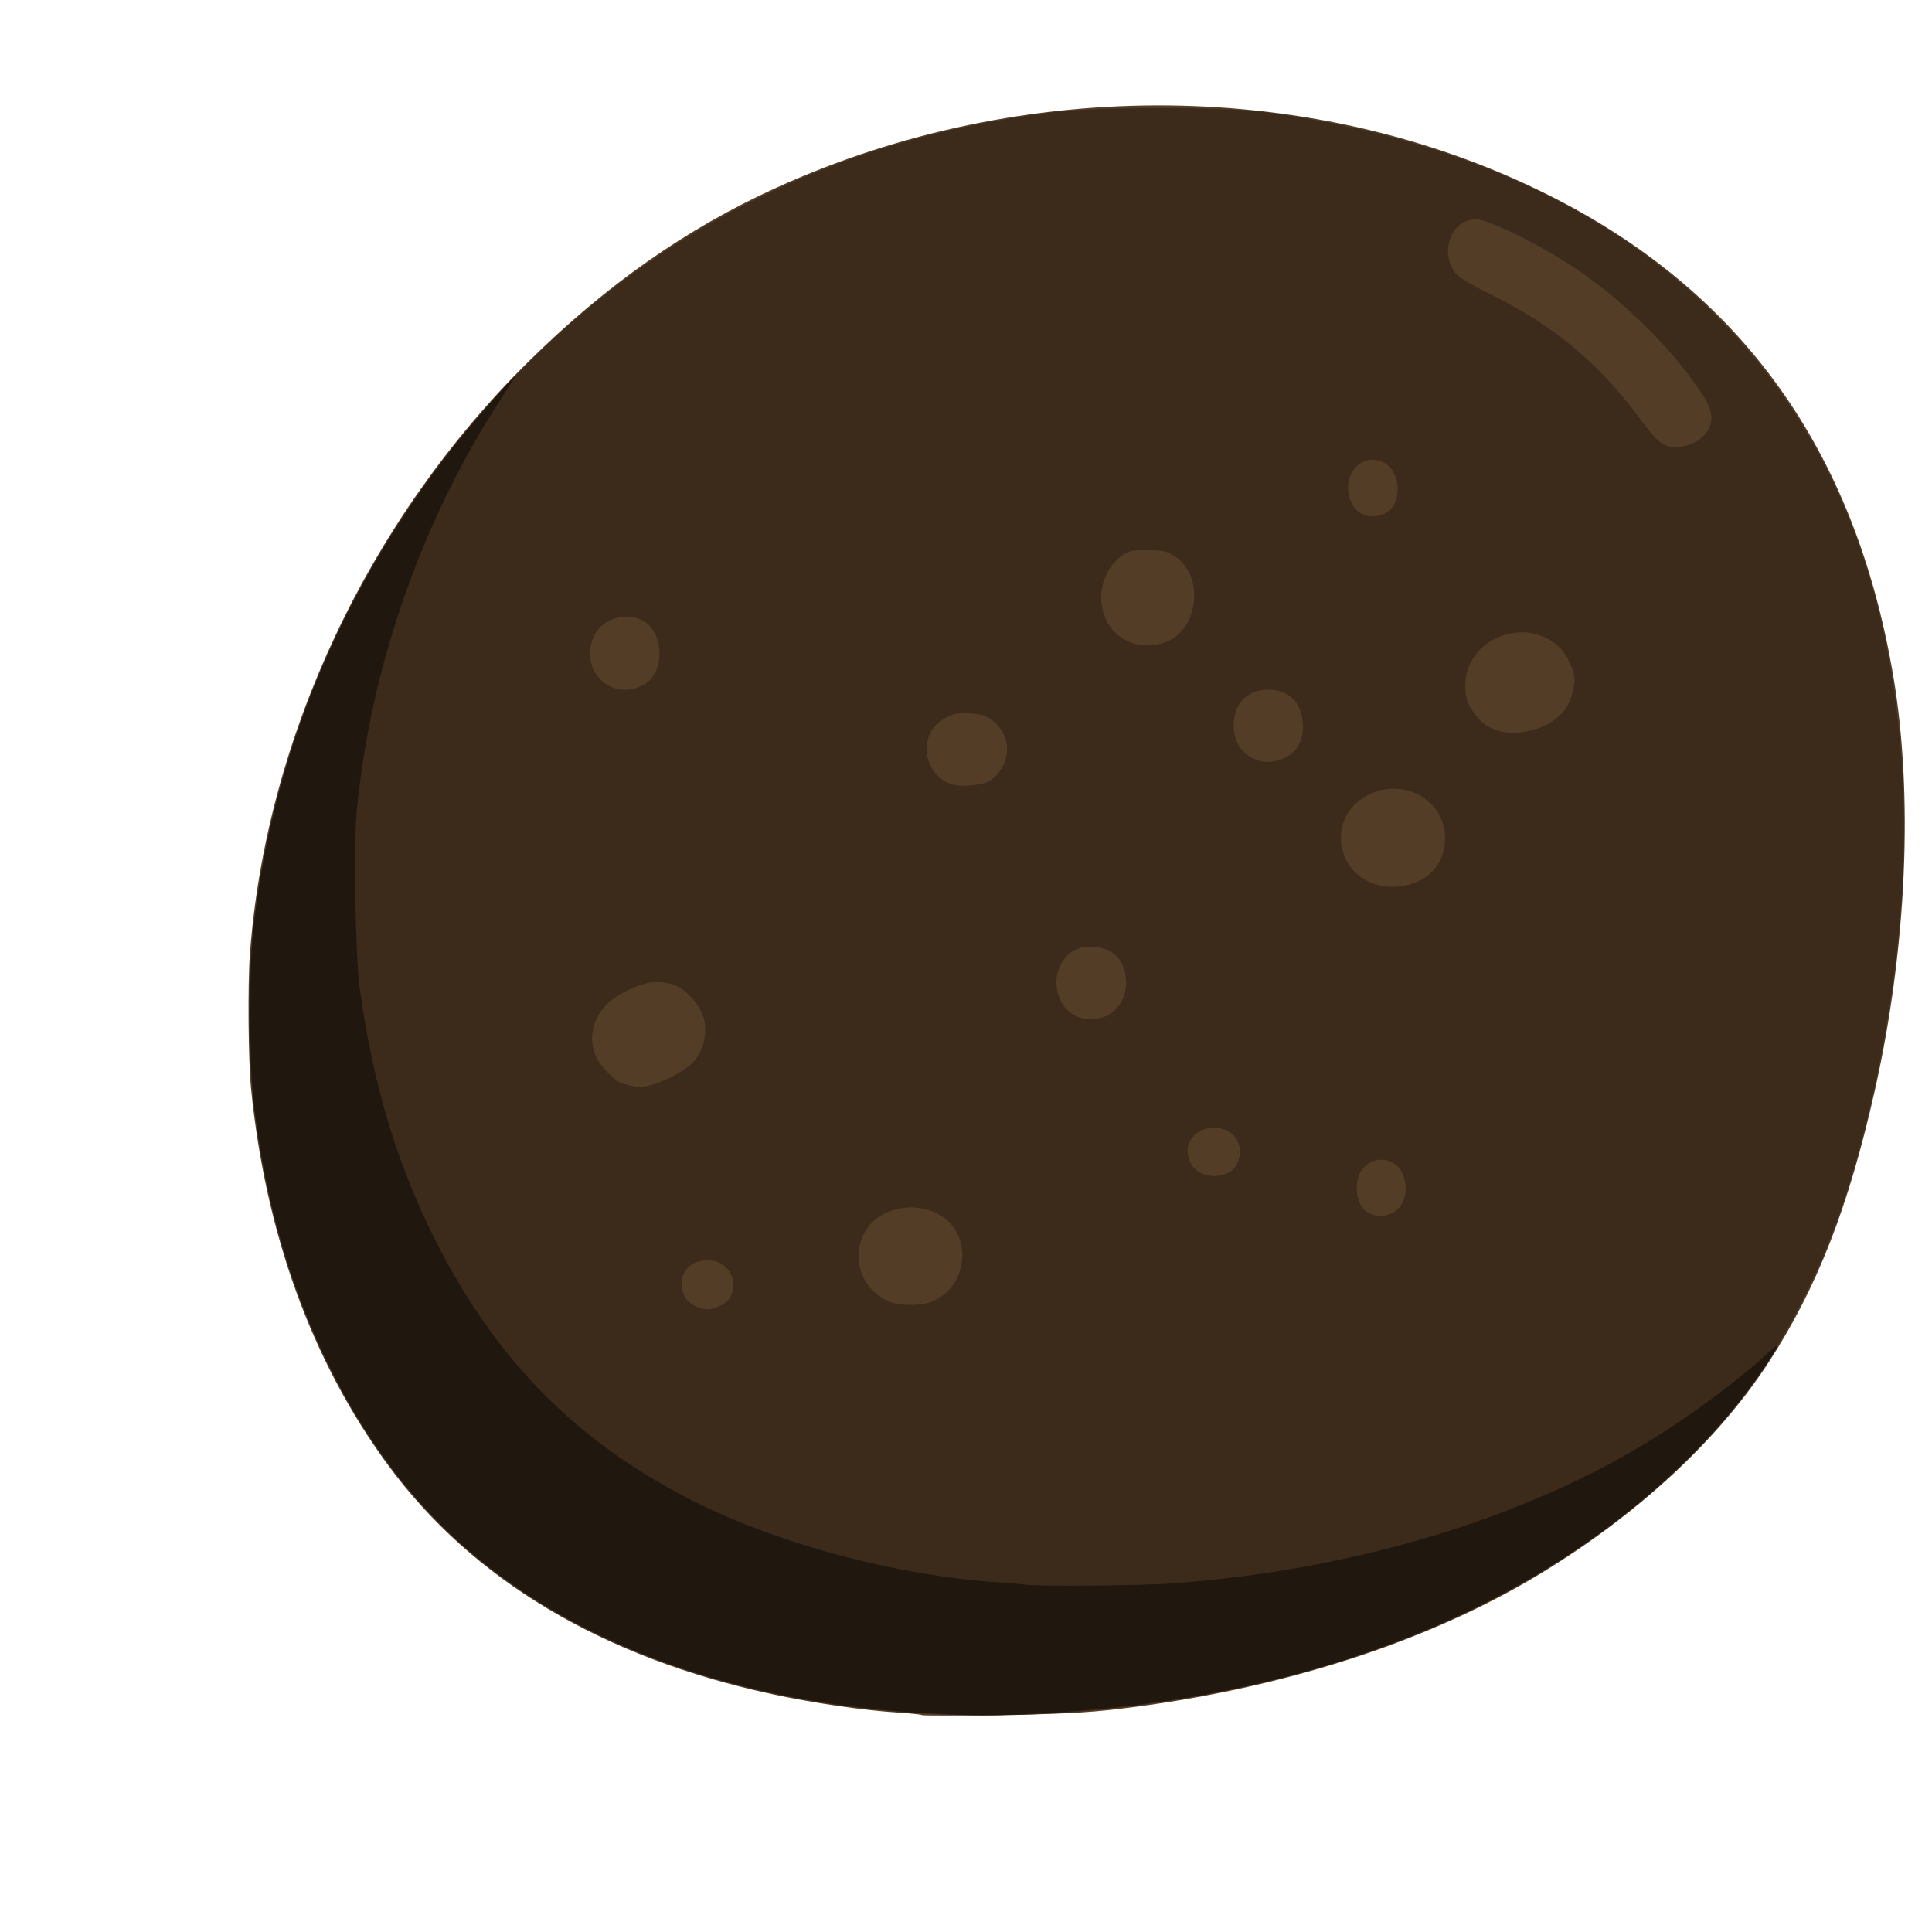 <?xml version="1.0" encoding="UTF-8" standalone="no"?>
<!-- Created with Inkscape (http://www.inkscape.org/) -->

<svg
   width="64"
   height="64"
   viewBox="0 0 16.933 16.933"
   version="1.1"
   id="svg5"
   inkscape:version="1.2 (dc2aedaf03, 2022-05-15)"
   sodipodi:docname="truffe.svg"
   xmlns:inkscape="http://www.inkscape.org/namespaces/inkscape"
   xmlns:sodipodi="http://sodipodi.sourceforge.net/DTD/sodipodi-0.dtd"
   xmlns="http://www.w3.org/2000/svg"
   xmlns:svg="http://www.w3.org/2000/svg">
  <sodipodi:namedview
     id="namedview7"
     pagecolor="#ffffff"
     bordercolor="#666666"
     borderopacity="1.0"
     inkscape:pageshadow="2"
     inkscape:pageopacity="0.0"
     inkscape:pagecheckerboard="0"
     inkscape:document-units="mm"
     showgrid="false"
     units="px"
     inkscape:zoom="8.0000004"
     inkscape:cx="20.187499"
     inkscape:cy="34.124998"
     inkscape:window-width="1920"
     inkscape:window-height="1017"
     inkscape:window-x="1912"
     inkscape:window-y="-8"
     inkscape:window-maximized="1"
     inkscape:current-layer="g17728"
     inkscape:showpageshadow="2"
     inkscape:deskcolor="#d1d1d1" />
  <defs
     id="defs2" />
  <g
     inkscape:label="Calque 1"
     inkscape:groupmode="layer"
     id="layer1">
    <g
       id="g4128"
       transform="translate(-0.631,0.126)">
      <g
         id="g5578"
         transform="translate(0.089,0.089)">
        <g
           id="g7501"
           transform="translate(-0.063,0.947)">
          <g
             id="g9467"
             transform="translate(-0.089,-0.803)">
            <g
               id="g10302"
               transform="translate(0.312,-0.045)">
              <g
                 id="g11479"
                 transform="translate(-0.126,0.063)">
                <g
                   id="g11873"
                   transform="translate(-0.236,0.665)">
                  <g
                     id="g12382"
                     transform="translate(-121.985,-82.268)">
                    <g
                       id="g13305"
                       transform="matrix(0.133,0,0,0.133,114.639,78.216)">
                      <g
                         id="g17429"
                         transform="translate(0.905,5.664)">
                        <g
                           id="g18595"
                           transform="translate(-3.363,-8.745)">
                          <g
                             id="g21002"
                             transform="translate(1.708,-2.82)">
                            <g
                               id="g23814"
                               transform="translate(8.725,-1.122)">
                              <g
                                 id="g24838"
                                 transform="translate(11.143,-0.857)">
                                <g
                                   id="g25315"
                                   transform="translate(-3.49,2.493)">
                                <g
                                   id="g27220"
                                   transform="translate(2.468,1.234)">
                                <g
                                   id="g29753"
                                   transform="translate(1.476,-2.374)">
                                <g
                                   id="g30615"
                                   transform="translate(0.92,1.369)">
                                <g
                                   id="g31433"
                                   transform="translate(-2.468,-1.41)">
                                <g
                                   id="g31731"
                                   transform="translate(1.058,-0.705)">
                                <g
                                   id="g33243"
                                   transform="matrix(1.077,0,0,1.077,-7.373,-3.174)">
                                <g
                                   id="g35254"
                                   transform="translate(-2.214,-0.92)">
                                <g
                                   id="g36749"
                                   transform="translate(-0.982,-2.782)">
                                <g
                                   id="g37297"
                                   transform="translate(-6.776,-3.503)">
                                <g
                                   id="g38955"
                                   transform="matrix(1.217,0,0,1.217,-23.105,-18.212)">
                                <g
                                   id="g39618"
                                   transform="translate(-0.269,-0.269)">
                                <g
                                   id="g40032"
                                   transform="translate(-1.901,-3.042)">
                                <g
                                   id="g40543"
                                   transform="translate(0.38,-2.091)">
                                <g
                                   id="g41372"
                                   transform="translate(1.966,-7.93)">
                                <g
                                   id="g43278"
                                   transform="translate(1.521,-0.38)">
                                <g
                                   id="g44210"
                                   transform="matrix(1.158,0,0,1.158,-18.904,-21.776)">
                                <g
                                   id="g44833"
                                   transform="matrix(1.12,0,0,1.12,-12.539,-14.548)">
                                <g
                                   id="g47597"
                                   transform="translate(3.111,-1.244)">
                                <g
                                   id="g48754"
                                   transform="translate(-2.904,-6.637)">
                                <g
                                   id="g234"
                                   transform="matrix(0.041,0,0,0.041,104.64,119.672)">
                                <g
                                   id="g2138"
                                   transform="translate(-86.211,-40.57)">
                                <g
                                   id="g2696"
                                   transform="translate(-124306.44,-9412.237)">
                                <g
                                   id="g3765"
                                   transform="translate(25.356,-50.712)">
                                <g
                                   id="g4557"
                                   transform="translate(46.617,-35.859)">
                                <g
                                   id="g5244"
                                   transform="translate(7.172,14.344)">
                                <g
                                   id="g5807"
                                   transform="translate(-5.198,-21.114)">
                                <g
                                   id="g6945"
                                   transform="translate(-10.143,-243.42)">
                                <g
                                   id="g11108"
                                   transform="translate(18.189,-37.636)">
                                <g
                                   id="g15049"
                                   transform="translate(-65.926,141.995)">
                                <g
                                   id="g19861"
                                   transform="matrix(0.074,0,0,0.074,115423.38,9039.231)">
                                <g
                                   id="g20437"
                                   transform="translate(-478.388,-785.882)">
                                <g
                                   id="g21032"
                                   transform="translate(2047.188,-1072.337)">
                                <g
                                   id="g21869"
                                   transform="matrix(0.043,0,0,0.043,117368,10137.003)">
                                <g
                                   id="g25455"
                                   transform="translate(154741.46,-87178.414)">
                                <g
                                   id="g26278"
                                   transform="translate(-18012.371,-8233.442)">
                                <g
                                   id="g27240"
                                   transform="translate(-0.004,5582.762)">
                                <g
                                   id="g28306"
                                   transform="translate(-15790.441,-2255.777)">
                                <g
                                   id="g33735"
                                   transform="translate(14662.549,-16918.328)">
                                <g
                                   id="g37868"
                                   transform="translate(-5075.498,25941.433)">
                                <g
                                   id="g76752"
                                   transform="matrix(-1,0,0,1,9442.317,-1595.075)">
                                <g
                                   id="g82459"
                                   transform="translate(3383.667,-1127.889)">
                                <g
                                   id="g83208"
                                   transform="matrix(0.203,0,0,0.203,-15348.528,66747.475)">
                                <g
                                   id="g83934"
                                   transform="matrix(-1,0,0,1,240692.18,94139.78)">
                                <g
                                   id="g84550"
                                   transform="translate(-8.7627443e-5,55472.344)">
                                <g
                                   id="g9096"
                                   transform="translate(31379.925,-62759.843)">
                                <g
                                   id="g11527"
                                   transform="translate(61019.625,105397.54)">
                                <g
                                   id="g13422"
                                   transform="translate(-44377.907,44377.908)">
                                <g
                                   id="g1137"
                                   transform="translate(-3.3240812e-4,138680.92)">
                                <g
                                   id="g3632"
                                   transform="translate(177511.65,-22188.943)">
                                <g
                                   id="g5936"
                                   transform="translate(11767.473,-47069.909)">
                                <g
                                   id="g7318">
                                <g
                                   id="g11619"
                                   transform="translate(27457.436,-223581.94)" />
                                <g
                                   id="g11985"
                                   transform="translate(70604.821,-133364.68)">
                                <g
                                   id="g12707"
                                   transform="matrix(1.187,0,0,1.187,95904.637,-164033.62)">
                                <g
                                   id="g4721"
                                   transform="matrix(-1,0,0,1,-561251.4,-59483.037)">
                                <g
                                   id="g7072">
                                <g
                                   id="g10426"
                                   transform="translate(66928.962,-211126.69)">
                                <g
                                   id="g11693"
                                   transform="translate(967399.8,-74774.864)">
                                <g
                                   id="g12809"
                                   transform="translate(37387.427,-102815.44)">
                                <g
                                   id="g2473"
                                   transform="translate(132184.53,-3304.613)">
                                <g
                                   id="g4713"
                                   transform="translate(98142.015,-79448.29)">
                                <g
                                   id="g6093"
                                   transform="translate(-28040.619,-18693.712)">
                                <g
                                   id="g10695"
                                   transform="translate(51630.439,7541.167)">
                                <g
                                   id="g11274"
                                   transform="translate(10950.525,104212.74)">
                                <g
                                   id="g12675"
                                   transform="translate(-91131.868,23367.145)">
                                <g
                                   id="g13439">
                                <g
                                   id="g14292"
                                   transform="translate(9346.831,-46734.289)">
                                <g
                                   id="g15912"
                                   transform="translate(19827.66,-79310.72)">
                                <g
                                   id="g17728"
                                   transform="translate(-14020.244,-154223.16)">
                                <path
                                   style="fill:#543d26;stroke-width:2766.45"
                                   d="m -1417499,1783675.7 c 760.8,-745.8 14454.7,-2184.7 30431,-3197.6 41913.3,-2657.2 102631.9,-11545.4 153538.1,-22475.3 209585.7,-44999.4 370737.7,-141171.9 474954.57,-283444.2 93394.78,-127498.3 150400.46,-284446 168306.73,-463380.9 3420.76,-34183.12 4225.9,-128121.39 1422.67,-165987.16 -19775.16,-267120.95 -146627.44,-536554.42 -344335.1,-731365.65 -95653.47,-94252.118 -194332.57,-163397.289 -304974.07,-213697.505 -304819.8,-138578.155 -665540.7,-134938.405 -953064.3,9616.607 -236987.4,119147.467 -376603.8,313820.728 -423918.5,591088.168 -25238.5,147899.54 -17023.1,336324.6 22311.5,511728.84 32346.7,144243 71262.1,243985.6 131141.8,336124 62689.2,96461.6 163289.6,189301.5 284128.5,262210.3 138945.1,83833.2 320530.1,141781.6 517992.5,165304.5 38019.4,4529.1 72368.2,6274.9 145238.7,7382 52493.5,797.4 96065.1,839.7 96825.9,94 z"
                                   id="path17734" />
                                <path
                                   style="fill:#3c2b1b;stroke-width:2766.45"
                                   d="m -1410818.6,1781322 c 250121.4,-15936.5 460674.68,-101102.9 595100.36,-240711.5 170253.87,-176818.2 256099.42,-469886.2 219909.6,-750749.02 -47230.2,-366545.37 -284711.35,-707509.614 -605941.16,-869981.785 -116861.6,-59106.435 -233508.6,-94133.495 -374820.2,-112551.935 -54493.5,-7102.63 -212872,-7166.57 -265579.5,-107.23 -231055,30946.22 -420895,116736.01 -554839.8,250735.164 -146268.3,146327.866 -223061.6,345112.236 -231188.6,598446.786 -4778.6,148956.53 23472.4,339302.48 72726.4,490007.82 29785.4,91136.2 73602.4,176707 125532.8,245154.7 83810.9,110468.5 223569.3,215358.7 373369.1,280217.6 191883.1,83079.7 429193,123336.1 645731,109539.4 z m 243956.3,-501506.1 c -12141.1,-5072.8 -18254.6,-14271.3 -18254.6,-27465.7 0,-15659.3 14254.2,-29538.8 30336.2,-29538.8 20817.2,0 33129.4,10790.6 33230.6,29123.8 73.6,13318 -5837.3,22650.7 -17583.7,27763 -11106.4,4833.8 -16387.7,4856.2 -27728.5,117.8 z m -259151.1,-4833.2 c -33997.4,-10185.8 -51352.3,-51753.1 -35381.7,-84743.9 21191,-43774.8 94494.7,-43301.9 115818.5,747.3 15758.8,32553.3 105.4,71145.9 -33852.9,83461.5 -11756.7,4263.8 -33312.2,4511.4 -46583.9,535.1 z m -579925.2,-117145.1 c -14053.8,-16068.4 -9096,-47357.8 8860.6,-55920.7 12590.3,-6003.9 26807.2,-2916.2 35804.2,7776.2 9341.3,11101.5 10041.8,34797.8 1388.1,46950.9 -10470.3,14704.1 -33709.3,15306.5 -46052.9,1193.6 z m 207681.1,-44798.8 c -8354.8,-5474.2 -13061.7,-18288.3 -10917,-29720.4 5521.3,-29431.4 50697.8,-32777.5 62361.4,-4619 4010.9,9683.3 330.6,24356.7 -8000.1,31895.9 -11020.7,9973.6 -30297.2,11057.9 -43444.3,2443.5 z m 687609.7,-117361.9 c -23898.7,-12433.46 -33716.2,-23711.65 -38204.9,-43889.44 -4404.7,-19800.09 694.4,-37161.74 15591.9,-53088.46 13434.2,-14362.21 24211.2,-18886.71 45047.7,-18912.36 15705,-19.36 47404.6,14789.85 59952.2,28007.93 17337.1,18263.68 22060.6,43153.88 12269.2,64652.81 -5736.2,12595.11 -24807.9,31013.42 -34190.9,33019.52 -3461.9,740.1 -8784.1,1925.4 -11827.2,2633.8 -11288,2627.9 -27827.1,-1596.8 -48638,-12423.8 z M -1649881,918795.04 c -12645.7,-9054.24 -19365.6,-22020.66 -19360.9,-37358.1 8.3,-26963.35 14211.3,-43286.8 39302.9,-45170.48 18447.4,-1384.86 31555.8,5230.17 40182.8,20277.88 14921.5,26027.04 2155.5,61007.26 -24671.8,67603.73 -12150,2987.5 -26918.6,757.6 -35453,-5353.03 z m -381154.2,-164065.83 c -37214.8,-17448.08 -42819.7,-71513.4 -10201,-98400.47 41491.6,-34200.83 107459.9,-6000.14 106994.9,45739.12 -425.7,47383.54 -50242.6,74486.75 -96793.9,52661.35 z M -1501421,631443.33 c -4813.1,-2811.02 -11532.3,-10021.15 -14931.6,-16022.58 -11449.2,-20213.37 -6590.7,-44169.99 11803.1,-58199.67 8539.4,-6513.34 13579.7,-8056.8 28649.7,-8773.34 15075.5,-716.81 20185,242.9 29092.9,5464.3 14136.5,8286.16 21057.2,17986.98 22961.6,32185.47 3014.4,22474.06 -10909.7,44373.88 -31806.8,50025.69 -12173.5,3292.41 -36351.5,820.2 -45768.9,-4679.87 z m -363389.5,-28170.27 c -15963.9,-7247.72 -24065.2,-23053.88 -22359.3,-43624.72 2079.8,-25079.56 17474.7,-40150.31 41347,-40476.34 26919.3,-367.66 43786.8,16761.14 43786.8,44464.87 0,17245.07 -7445,30959.88 -21036.3,38751.89 -13178.4,7555.24 -26426.3,7835.93 -41738.2,884.3 z M -2173287,568170.51 c -22349.8,-6271.03 -39467.2,-21633.78 -45049.6,-40431.58 -5510.4,-18555.54 -5232.1,-25810.98 1565.2,-40804.08 7045.5,-15540.91 14728.7,-23887.74 28476.6,-30936.52 42454.6,-21767.09 96329.1,6216.44 100498.9,52201.2 1662.6,18335.44 -2170.7,30140.06 -14558.1,44832.25 -15794.9,18733.48 -39835.4,23864.28 -70933,15138.73 z m 1097728.9,-55787 c -23872.3,-13949.67 -24637.6,-59016.08 -1291.6,-76062.11 19645.5,-14344.06 52503.5,-6172.45 63086.5,15689.28 20783.49,42932.89 -21292.3,84040.36 -61794.9,60372.83 z m -638557.1,-50468.49 c -43937.6,-12202.66 -53767.9,-81716.79 -15168.2,-107260.84 9891.1,-6545.65 13917.3,-7425.21 33988.7,-7425.21 21232.3,0 23485.8,570.8 33399.4,8459.73 28093.3,22355.46 31240.3,67756.88 6417.2,92579.91 -14937.6,14937.63 -36184,19882.25 -58637.1,13646.41 z m -277647.5,-162117.36 c -18391.5,-12050.59 -15694.8,-50082.21 4283.8,-60413.53 28841,-14914.23 55163.9,17833.33 40007.8,49772.42 -7830.3,16501.09 -27965.2,21338.54 -44291.6,10641.11 z m -381974.8,-87439.43 c -20541.9,-14039.52 -22752.7,-31925.39 -6956.1,-56277.23 35476.2,-54689.74 96500.1,-115439.806 156580.1,-155877.583 43695.3,-29409.741 107571.8,-61026.292 123294.5,-61026.292 30671.3,0 45731.7,40671.93 24877.5,67183.733 -3061.3,3891.758 -21936.9,15074.954 -42179.1,24989.673 -76480,37460.377 -132425.6,83544.119 -181967.7,149891.249 -20507.2,27463.46 -25781.2,32916.75 -35930,37151.5 -9475.7,3953.9 -27269.4,1106.94 -37719.2,-6035.05 z"
                                   id="path17732" />
                                <path
                                   style="fill:#20170f;stroke-width:2766.45"
                                   d="m -1426547.1,1781382.2 c 193012.9,-10040 364621.6,-60597.5 494560.6,-145702.2 104755.58,-68610.6 180881.83,-155544.6 242434.04,-276852.9 50965.62,-100444 83316.96,-213349.1 96839.52,-337966.8 4406.67,-40609.8 4439.47,-160525.03 55.25,-201951.07 -22771.23,-215162.61 -106120.84,-418078.21 -244883.05,-596170.65 -19169.52,-24602.85 -75814.09,-89909.73 -77984.09,-89909.73 -616.51,0 6812.55,12137.81 16509.06,26972.92 97576.55,149286.97 161165.53,330490.67 178387.87,508335.77 4030.54,41621.12 1667.61,181619.53 -3712.1,219933.02 -17380.23,123779.54 -47900.1,222934.64 -98775.51,320908.54 -75323.63,145055.5 -177749.59,245283.8 -322654.39,315731.5 -104003,50562.6 -245210,87309.5 -365788.5,95190.7 -14454.7,944.8 -29393.6,2244 -33197.4,2887.1 -14179.3,2397.1 -143910.9,1264.8 -182585.9,-1593.7 -235043.5,-17372.3 -456012.4,-86985.2 -616633.6,-194261.2 -44908.7,-29993.7 -88496.4,-63474.8 -116191.7,-89250.6 -16413.3,-15275.8 -15714.9,-11907.2 3428.2,16535 56153.8,83431.7 138107.3,162437.3 236911.2,228389.5 175484.3,117136.7 403408.9,186136.5 657114.4,198928.9 60954.9,3073.4 74410.6,3058.2 136166.1,-154.1 z"
                                   id="path17730" />
                                </g>
                                </g>
                                </g>
                                </g>
                                </g>
                                </g>
                                </g>
                                </g>
                                </g>
                                </g>
                                </g>
                                </g>
                                </g>
                                </g>
                                </g>
                                </g>
                                </g>
                                </g>
                                </g>
                                </g>
                                </g>
                                </g>
                                </g>
                                </g>
                                </g>
                                </g>
                                </g>
                                </g>
                                </g>
                                </g>
                                </g>
                                </g>
                                </g>
                                </g>
                                </g>
                                </g>
                                </g>
                                </g>
                                </g>
                                </g>
                                </g>
                                </g>
                                </g>
                                </g>
                                </g>
                                </g>
                                </g>
                                </g>
                                </g>
                                </g>
                                </g>
                                </g>
                                </g>
                                </g>
                                </g>
                                </g>
                                </g>
                                </g>
                                </g>
                                </g>
                                </g>
                                </g>
                                </g>
                                </g>
                                </g>
                                </g>
                                </g>
                                </g>
                                </g>
                              </g>
                            </g>
                          </g>
                        </g>
                      </g>
                    </g>
                  </g>
                </g>
              </g>
            </g>
          </g>
        </g>
      </g>
    </g>
  </g>
</svg>
